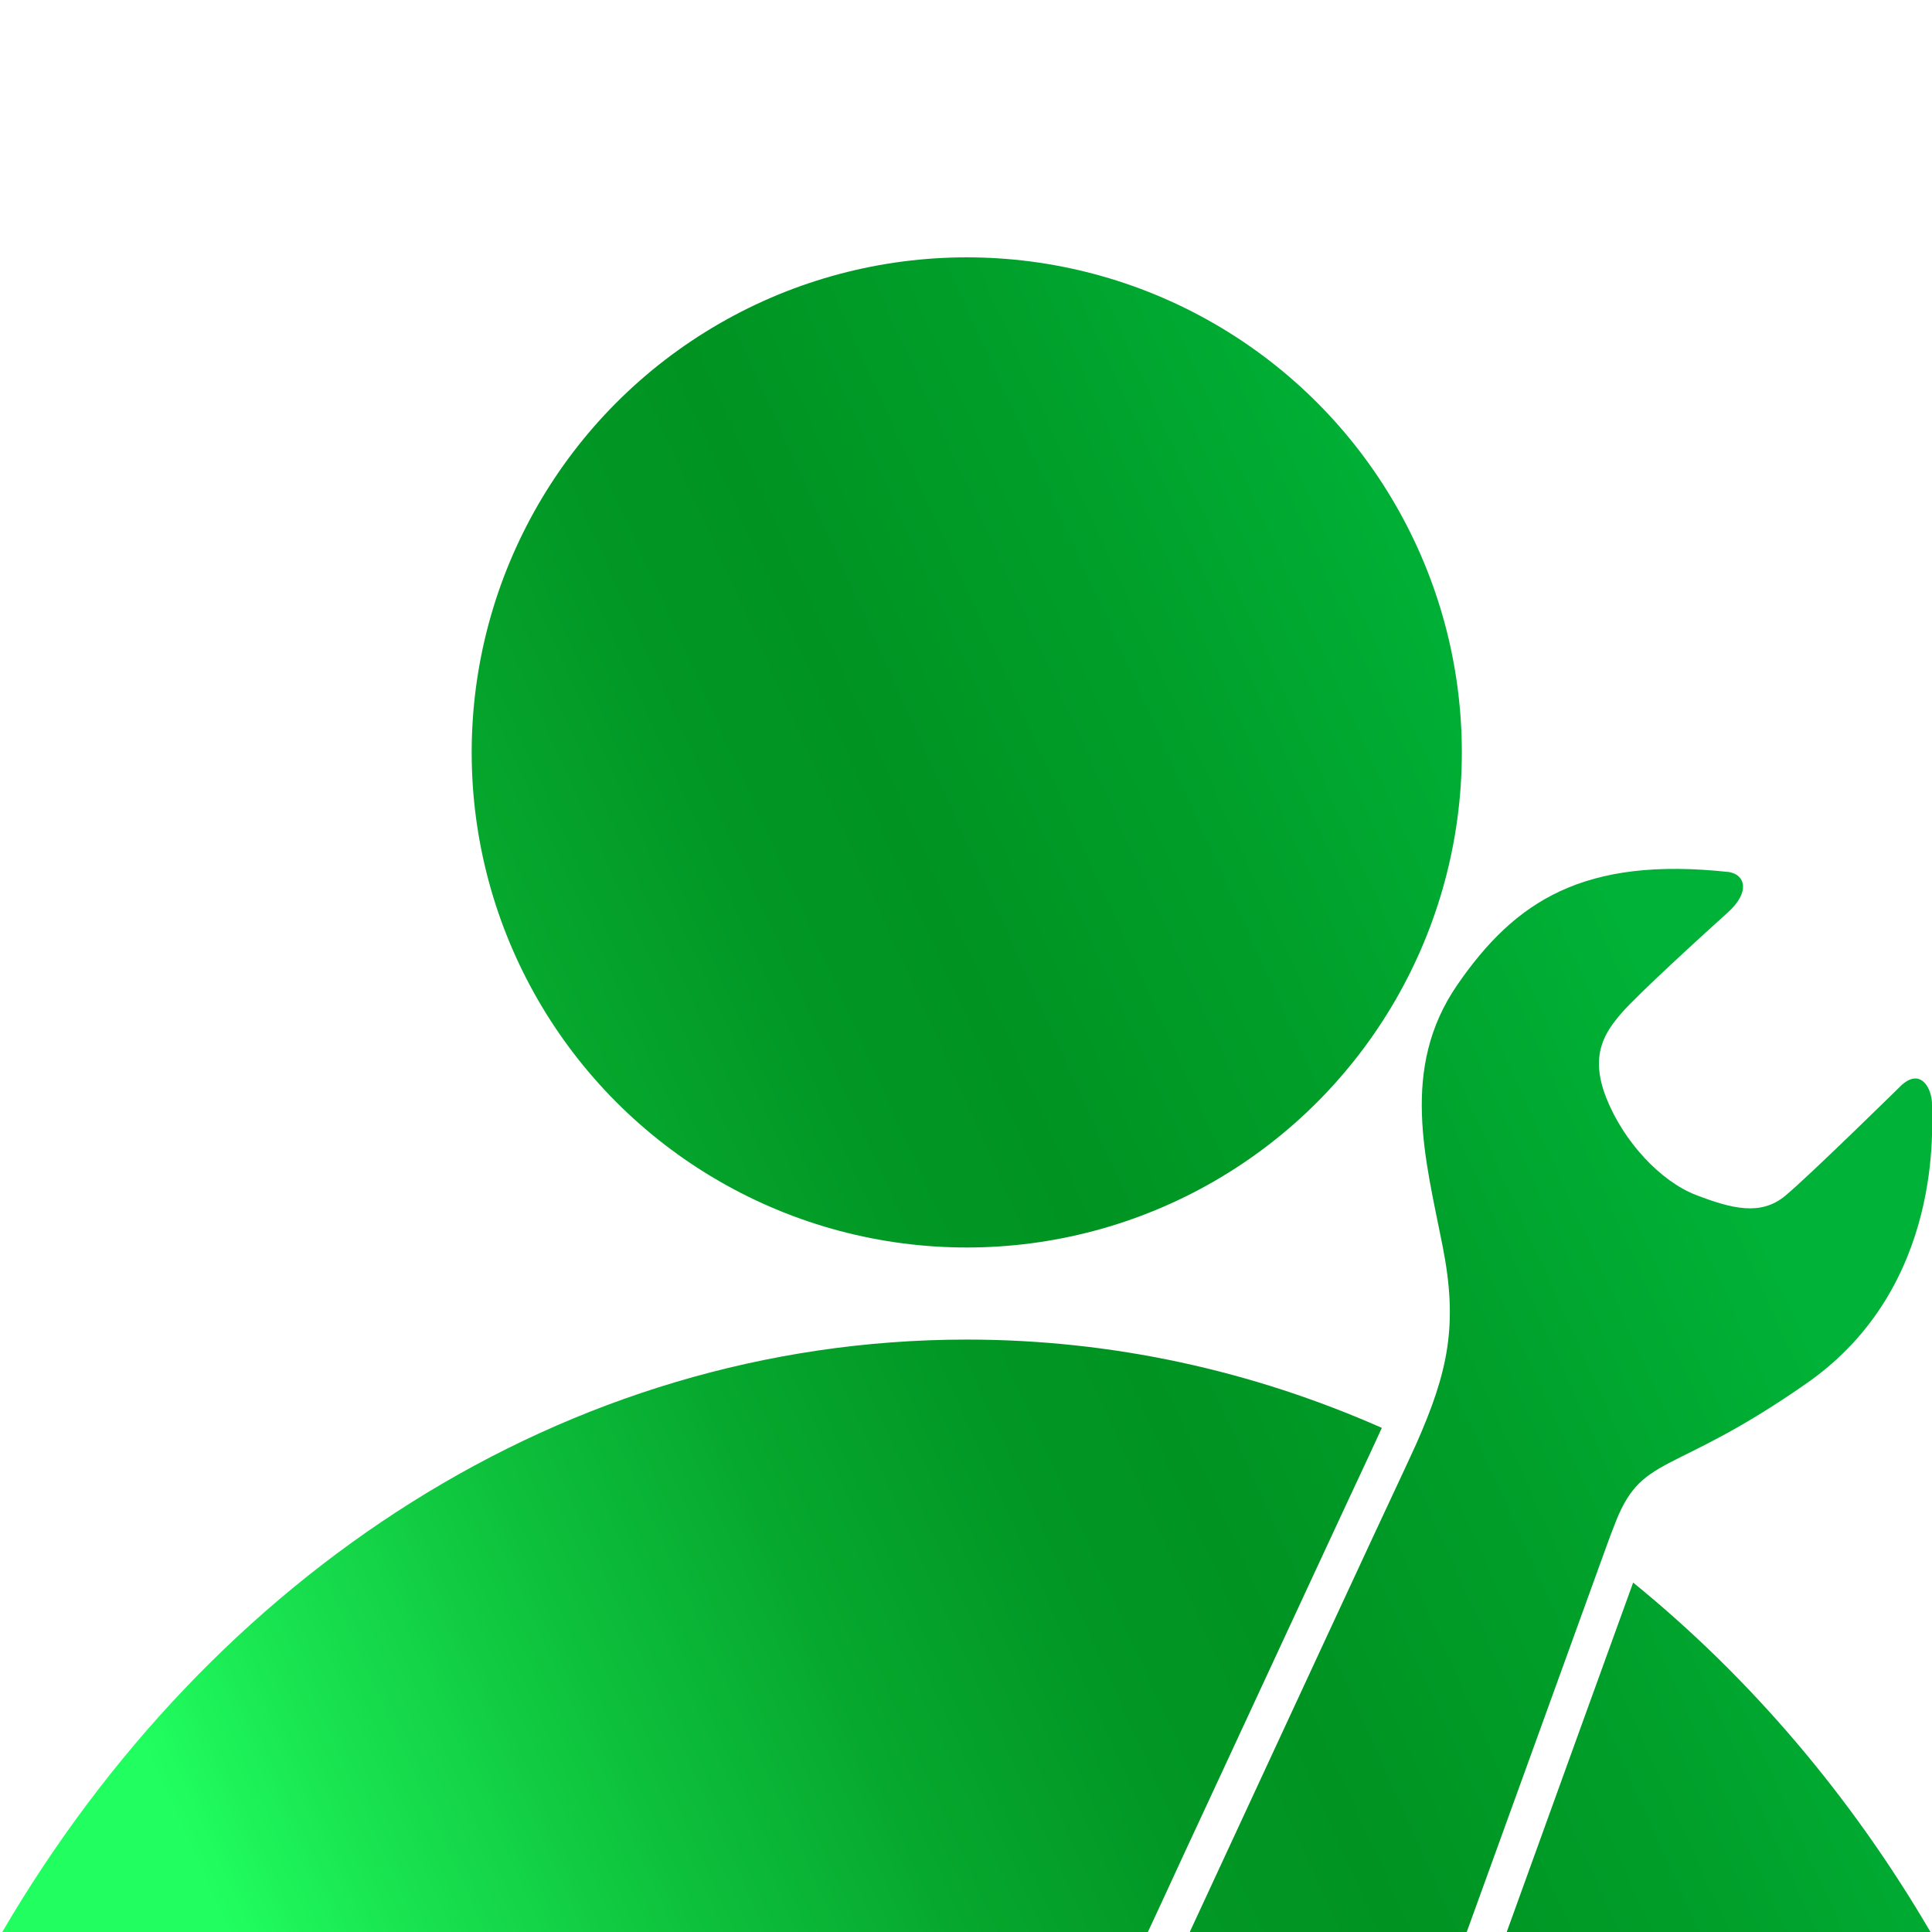 <?xml version="1.0" encoding="utf-8"?>
<!-- Generator: Adobe Illustrator 23.0.5, SVG Export Plug-In . SVG Version: 6.00 Build 0)  -->
<svg version="1.1" id="Layer_1" xmlns="http://www.w3.org/2000/svg" xmlns:xlink="http://www.w3.org/1999/xlink" x="0px" y="0px"
	 viewBox="0 0 512 512" style="enable-background:new 0 0 512 512;" xml:space="preserve">
<style type="text/css">
	.st0{fill:url(#SVGID_1_);}
	.st1{fill:url(#SVGID_2_);}
	.st2{fill:url(#SVGID_3_);}
	.st3{fill:url(#SVGID_4_);}
	.st4{fill:url(#SVGID_5_);}
</style>
<g>
	<linearGradient id="SVGID_1_" gradientUnits="userSpaceOnUse" x1="56.761" y1="509.574" x2="427.391" y2="441.042">
		<stop  offset="0" style="stop-color:#21FF60"/>
		<stop  offset="9.584106e-02" style="stop-color:#19E551"/>
		<stop  offset="0.251" style="stop-color:#0EC23D"/>
		<stop  offset="0.397" style="stop-color:#06A82E"/>
		<stop  offset="0.529" style="stop-color:#029825"/>
		<stop  offset="0.633" style="stop-color:#009322"/>
		<stop  offset="0.806" style="stop-color:#009F2A"/>
		<stop  offset="1" style="stop-color:#00B237"/>
	</linearGradient>
	<path class="st0" d="M335.7,491.7c-3.1,6.8-6.3,13.6-9.4,20.3h51.8c15.5-42.8,31.7-87.7,38.1-105.2c-10.3-7.2-21-13.8-32-19.6
		c-0.9,2-1.8,4-2.8,6.1C375.9,405,356.3,447.1,335.7,491.7z"/>
	<g>
		<linearGradient id="SVGID_2_" gradientUnits="userSpaceOnUse" x1="-25.259" y1="326.36" x2="384.326" y2="141.605">
			<stop  offset="0" style="stop-color:#21FF60"/>
			<stop  offset="9.584106e-02" style="stop-color:#19E551"/>
			<stop  offset="0.251" style="stop-color:#0EC23D"/>
			<stop  offset="0.397" style="stop-color:#06A82E"/>
			<stop  offset="0.529" style="stop-color:#029825"/>
			<stop  offset="0.633" style="stop-color:#009322"/>
			<stop  offset="0.806" style="stop-color:#009F2A"/>
			<stop  offset="1" style="stop-color:#00B237"/>
		</linearGradient>
		<circle class="st1" cx="256.2" cy="199.4" r="131.2"/>
		<linearGradient id="SVGID_3_" gradientUnits="userSpaceOnUse" x1="61.627" y1="518.98" x2="471.212" y2="334.225">
			<stop  offset="0" style="stop-color:#21FF60"/>
			<stop  offset="9.584106e-02" style="stop-color:#19E551"/>
			<stop  offset="0.251" style="stop-color:#0EC23D"/>
			<stop  offset="0.397" style="stop-color:#06A82E"/>
			<stop  offset="0.529" style="stop-color:#029825"/>
			<stop  offset="0.633" style="stop-color:#009322"/>
			<stop  offset="0.806" style="stop-color:#009F2A"/>
			<stop  offset="1" style="stop-color:#00B237"/>
		</linearGradient>
		<path class="st2" d="M363.3,384.7c1-2.2,2-4.3,2.9-6.3c-34.2-15.1-71.3-23.4-110.1-23.4C149.7,355.1,56,417.3,0.6,512h303.6
			c4.4-9.4,8.8-19.1,13.3-28.7C338.2,438.7,357.7,396.6,363.3,384.7z"/>
		<linearGradient id="SVGID_4_" gradientUnits="userSpaceOnUse" x1="111.083" y1="628.619" x2="520.668" y2="443.864">
			<stop  offset="0" style="stop-color:#21FF60"/>
			<stop  offset="9.584106e-02" style="stop-color:#19E551"/>
			<stop  offset="0.251" style="stop-color:#0EC23D"/>
			<stop  offset="0.397" style="stop-color:#06A82E"/>
			<stop  offset="0.529" style="stop-color:#029825"/>
			<stop  offset="0.633" style="stop-color:#009322"/>
			<stop  offset="0.806" style="stop-color:#009F2A"/>
			<stop  offset="1" style="stop-color:#00B237"/>
		</linearGradient>
		<path class="st3" d="M432.8,419.4c-6.9,19.1-20.3,56-33.5,92.6h112.3C490.5,475.9,463.7,444.5,432.8,419.4z"/>
		<linearGradient id="SVGID_5_" gradientUnits="userSpaceOnUse" x1="64.704" y1="525.8" x2="474.288" y2="341.045">
			<stop  offset="0" style="stop-color:#21FF60"/>
			<stop  offset="9.584106e-02" style="stop-color:#19E551"/>
			<stop  offset="0.251" style="stop-color:#0EC23D"/>
			<stop  offset="0.397" style="stop-color:#06A82E"/>
			<stop  offset="0.529" style="stop-color:#029825"/>
			<stop  offset="0.633" style="stop-color:#009322"/>
			<stop  offset="0.806" style="stop-color:#009F2A"/>
			<stop  offset="1" style="stop-color:#00B237"/>
		</linearGradient>
		<path class="st4" d="M427.6,404.8c7.4-20.1,14.7-12.7,51.3-38.3c36.6-25.6,33-69.2,33.1-73.6c0.1-4.4-3-10.2-8.3-5.1
			c0,0-24.1,23.7-30.6,29.1c-6.5,5.4-14.2,3.4-23.6-0.2c-9.4-3.6-19.2-14.1-23.8-25.7c-4.6-11.6-0.2-17.6,4-22.5
			s22.2-21.3,28.2-26.7s4.6-10,0.3-10.7c-38.5-4.2-56.7,7.7-72,29.9c-15.3,22.2-8.4,46.3-3.9,69.2c4.1,20.7,1.6,33.1-7,52.5
			c-0.9,2-1.9,4.1-2.9,6.3c-6.6,14-33.5,72.1-57.1,123h11h51.8h10.6c14.6-40.3,29.2-80.6,35.9-99.1
			C425.9,409.3,426.9,406.5,427.6,404.8z"/>
	</g>
</g>
</svg>
